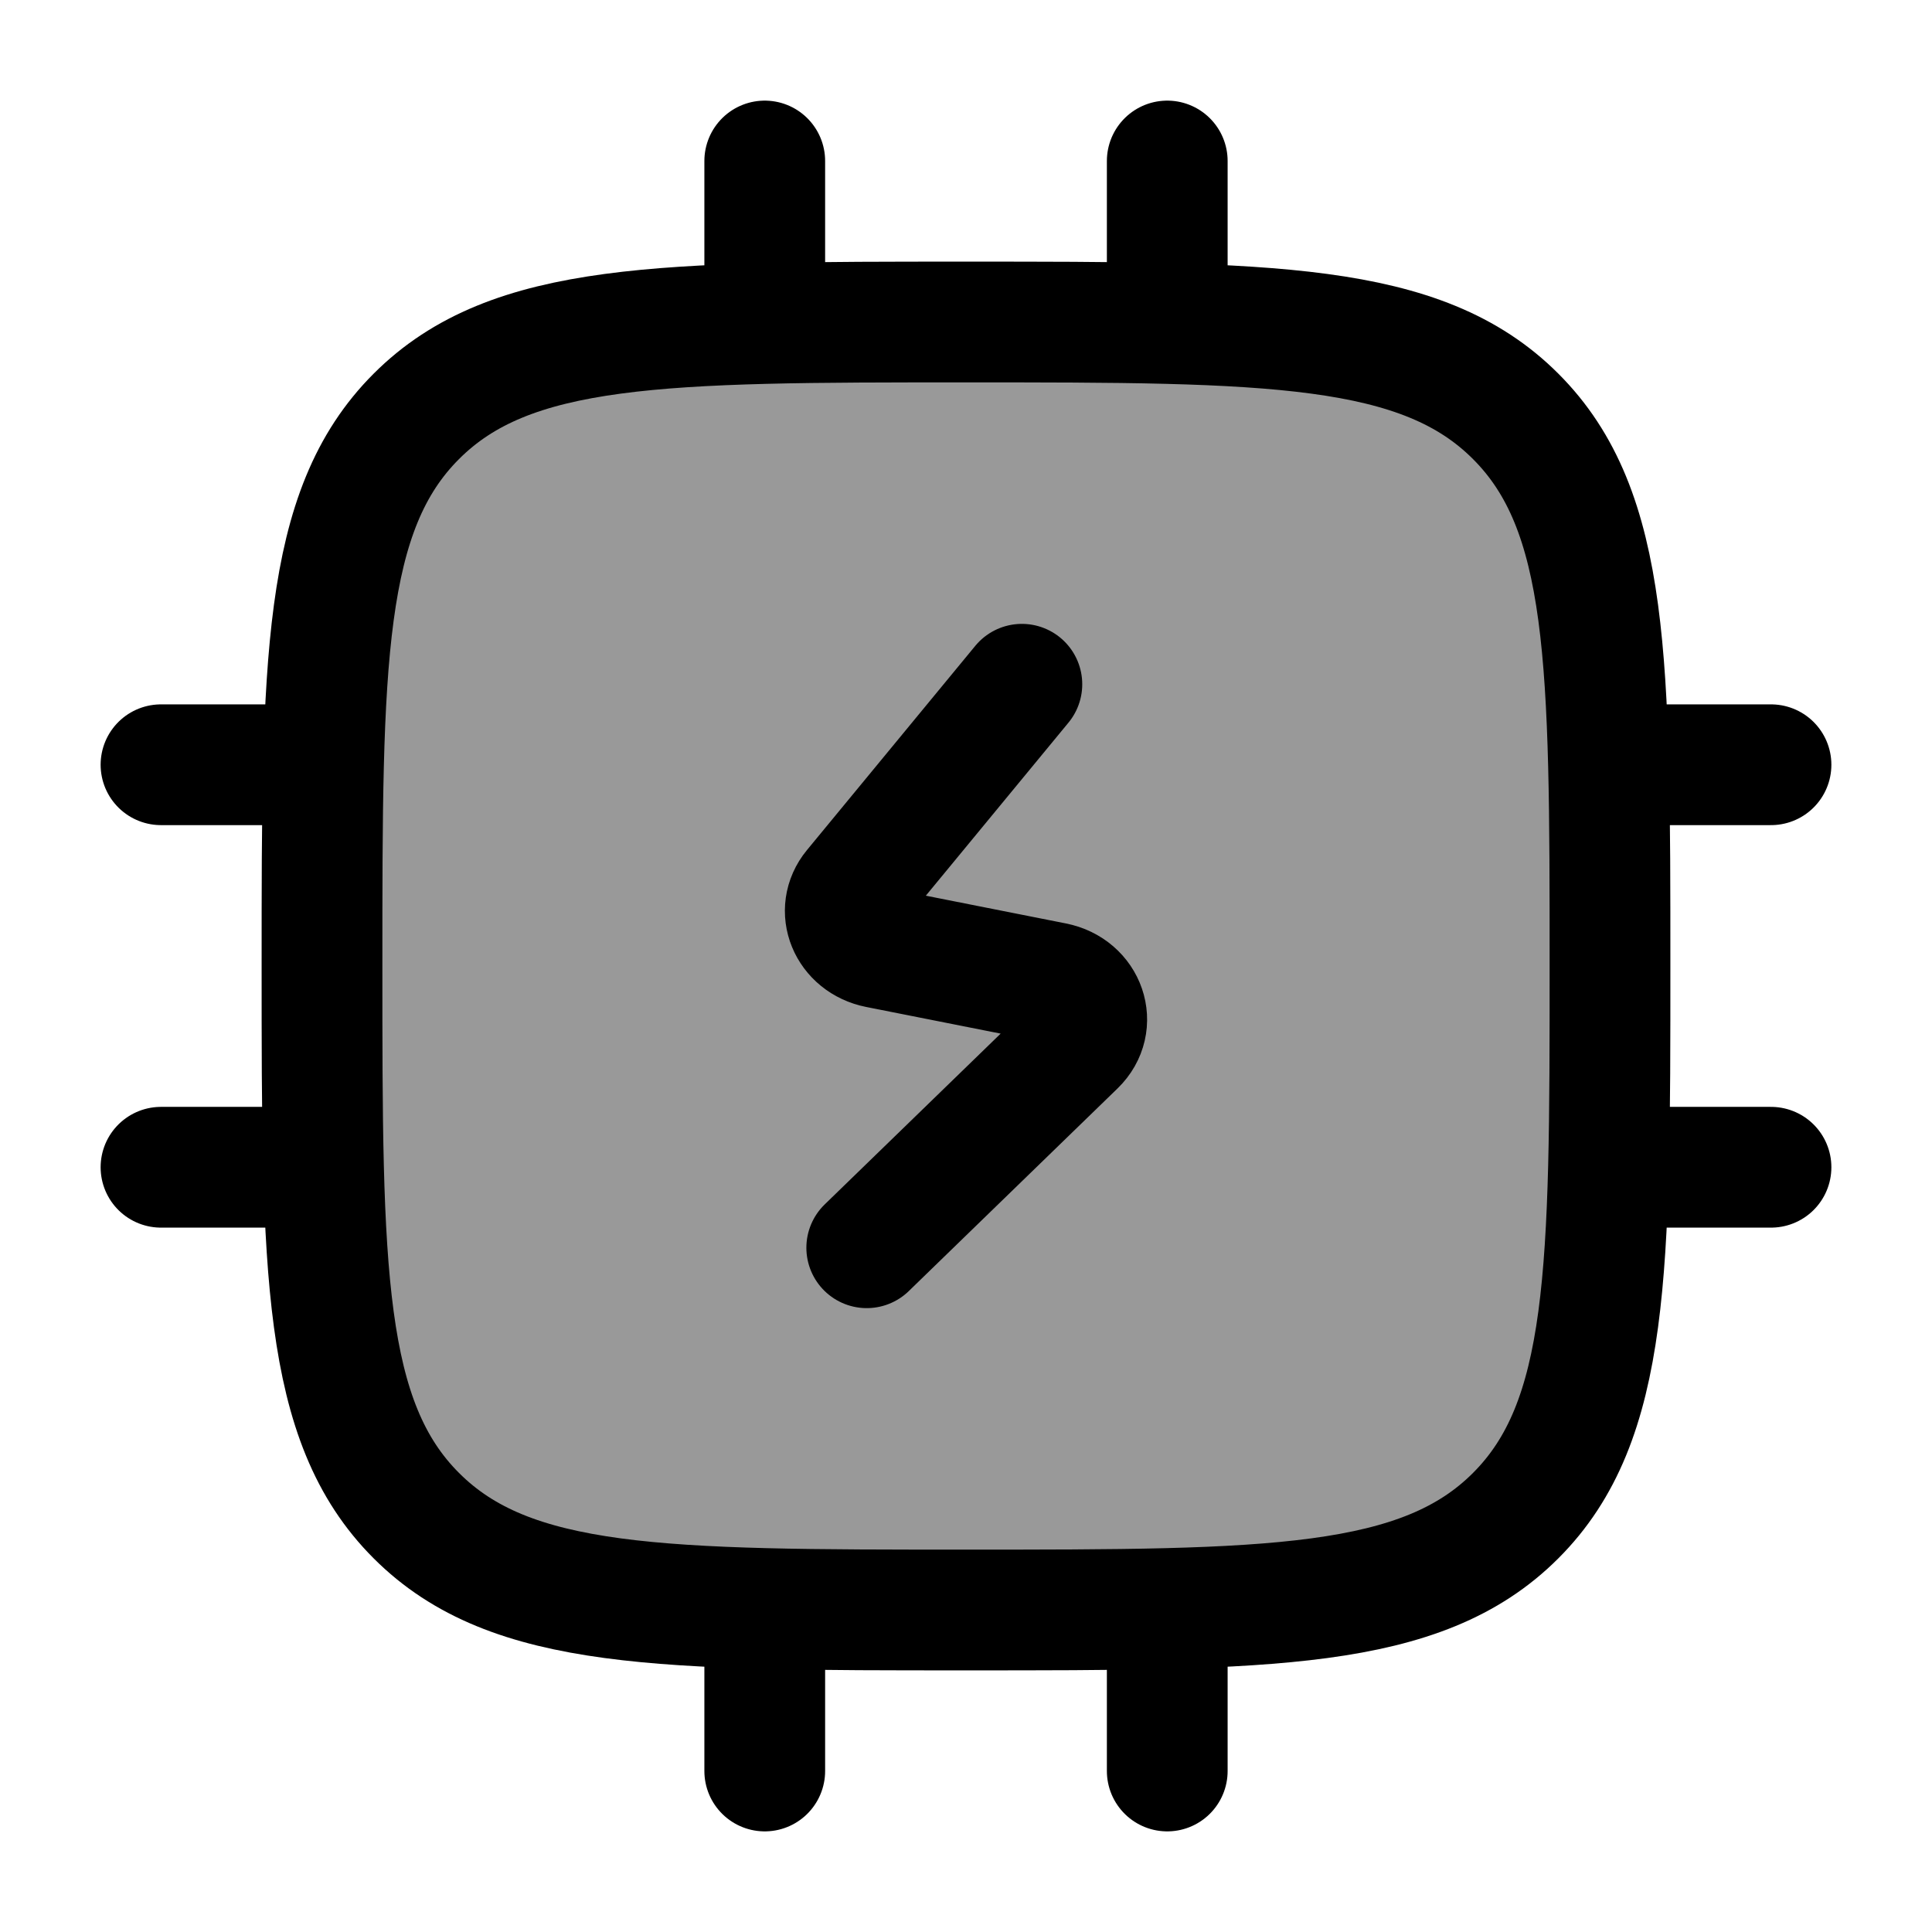 <svg width="24" height="24" viewBox="0 0 24 24" fill="none" xmlns="http://www.w3.org/2000/svg">
    <path opacity="0.4" d="M4 12C4 8.229 4 6.343 5.172 5.172C6.343 4 8.229 4 12 4C15.771 4 17.657 4 18.828 5.172C20 6.343 20 8.229 20 12C20 15.771 20 17.657 18.828 18.828C17.657 20 15.771 20 12 20C8.229 20 6.343 20 5.172 18.828C4 17.657 4 15.771 4 12Z" fill="currentColor"/>
    <path d="M9.5 2V4" stroke="currentColor" stroke-width="1.5" stroke-linecap="round" stroke-linejoin="round"/>
    <path d="M14.5 2V4" stroke="currentColor" stroke-width="1.5" stroke-linecap="round" stroke-linejoin="round"/>
    <path d="M9.5 20V22" stroke="currentColor" stroke-width="1.5" stroke-linecap="round" stroke-linejoin="round"/>
    <path d="M14.5 20V22" stroke="currentColor" stroke-width="1.5" stroke-linecap="round" stroke-linejoin="round"/>
    <path d="M22 14.5L20 14.5" stroke="currentColor" stroke-width="1.5" stroke-linecap="round" stroke-linejoin="round"/>
    <path d="M4 9.5L2 9.5" stroke="currentColor" stroke-width="1.5" stroke-linecap="round" stroke-linejoin="round"/>
    <path d="M4 14.5L2 14.5" stroke="currentColor" stroke-width="1.5" stroke-linecap="round" stroke-linejoin="round"/>
    <path d="M22 9.5L20 9.5" stroke="currentColor" stroke-width="1.5" stroke-linecap="round" stroke-linejoin="round"/>
    <path d="M12.694 8.5L10.603 11.037C10.379 11.309 10.539 11.7 10.905 11.773L13.095 12.207C13.485 12.284 13.633 12.717 13.361 12.982L10.767 15.5" stroke="currentColor" stroke-width="1.5" stroke-linecap="round" stroke-linejoin="round"/>
    <path d="M4 12C4 8.229 4 6.343 5.172 5.172C6.343 4 8.229 4 12 4C15.771 4 17.657 4 18.828 5.172C20 6.343 20 8.229 20 12C20 15.771 20 17.657 18.828 18.828C17.657 20 15.771 20 12 20C8.229 20 6.343 20 5.172 18.828C4 17.657 4 15.771 4 12Z" stroke="currentColor" stroke-width="1.5" stroke-linejoin="round"/>
</svg>
